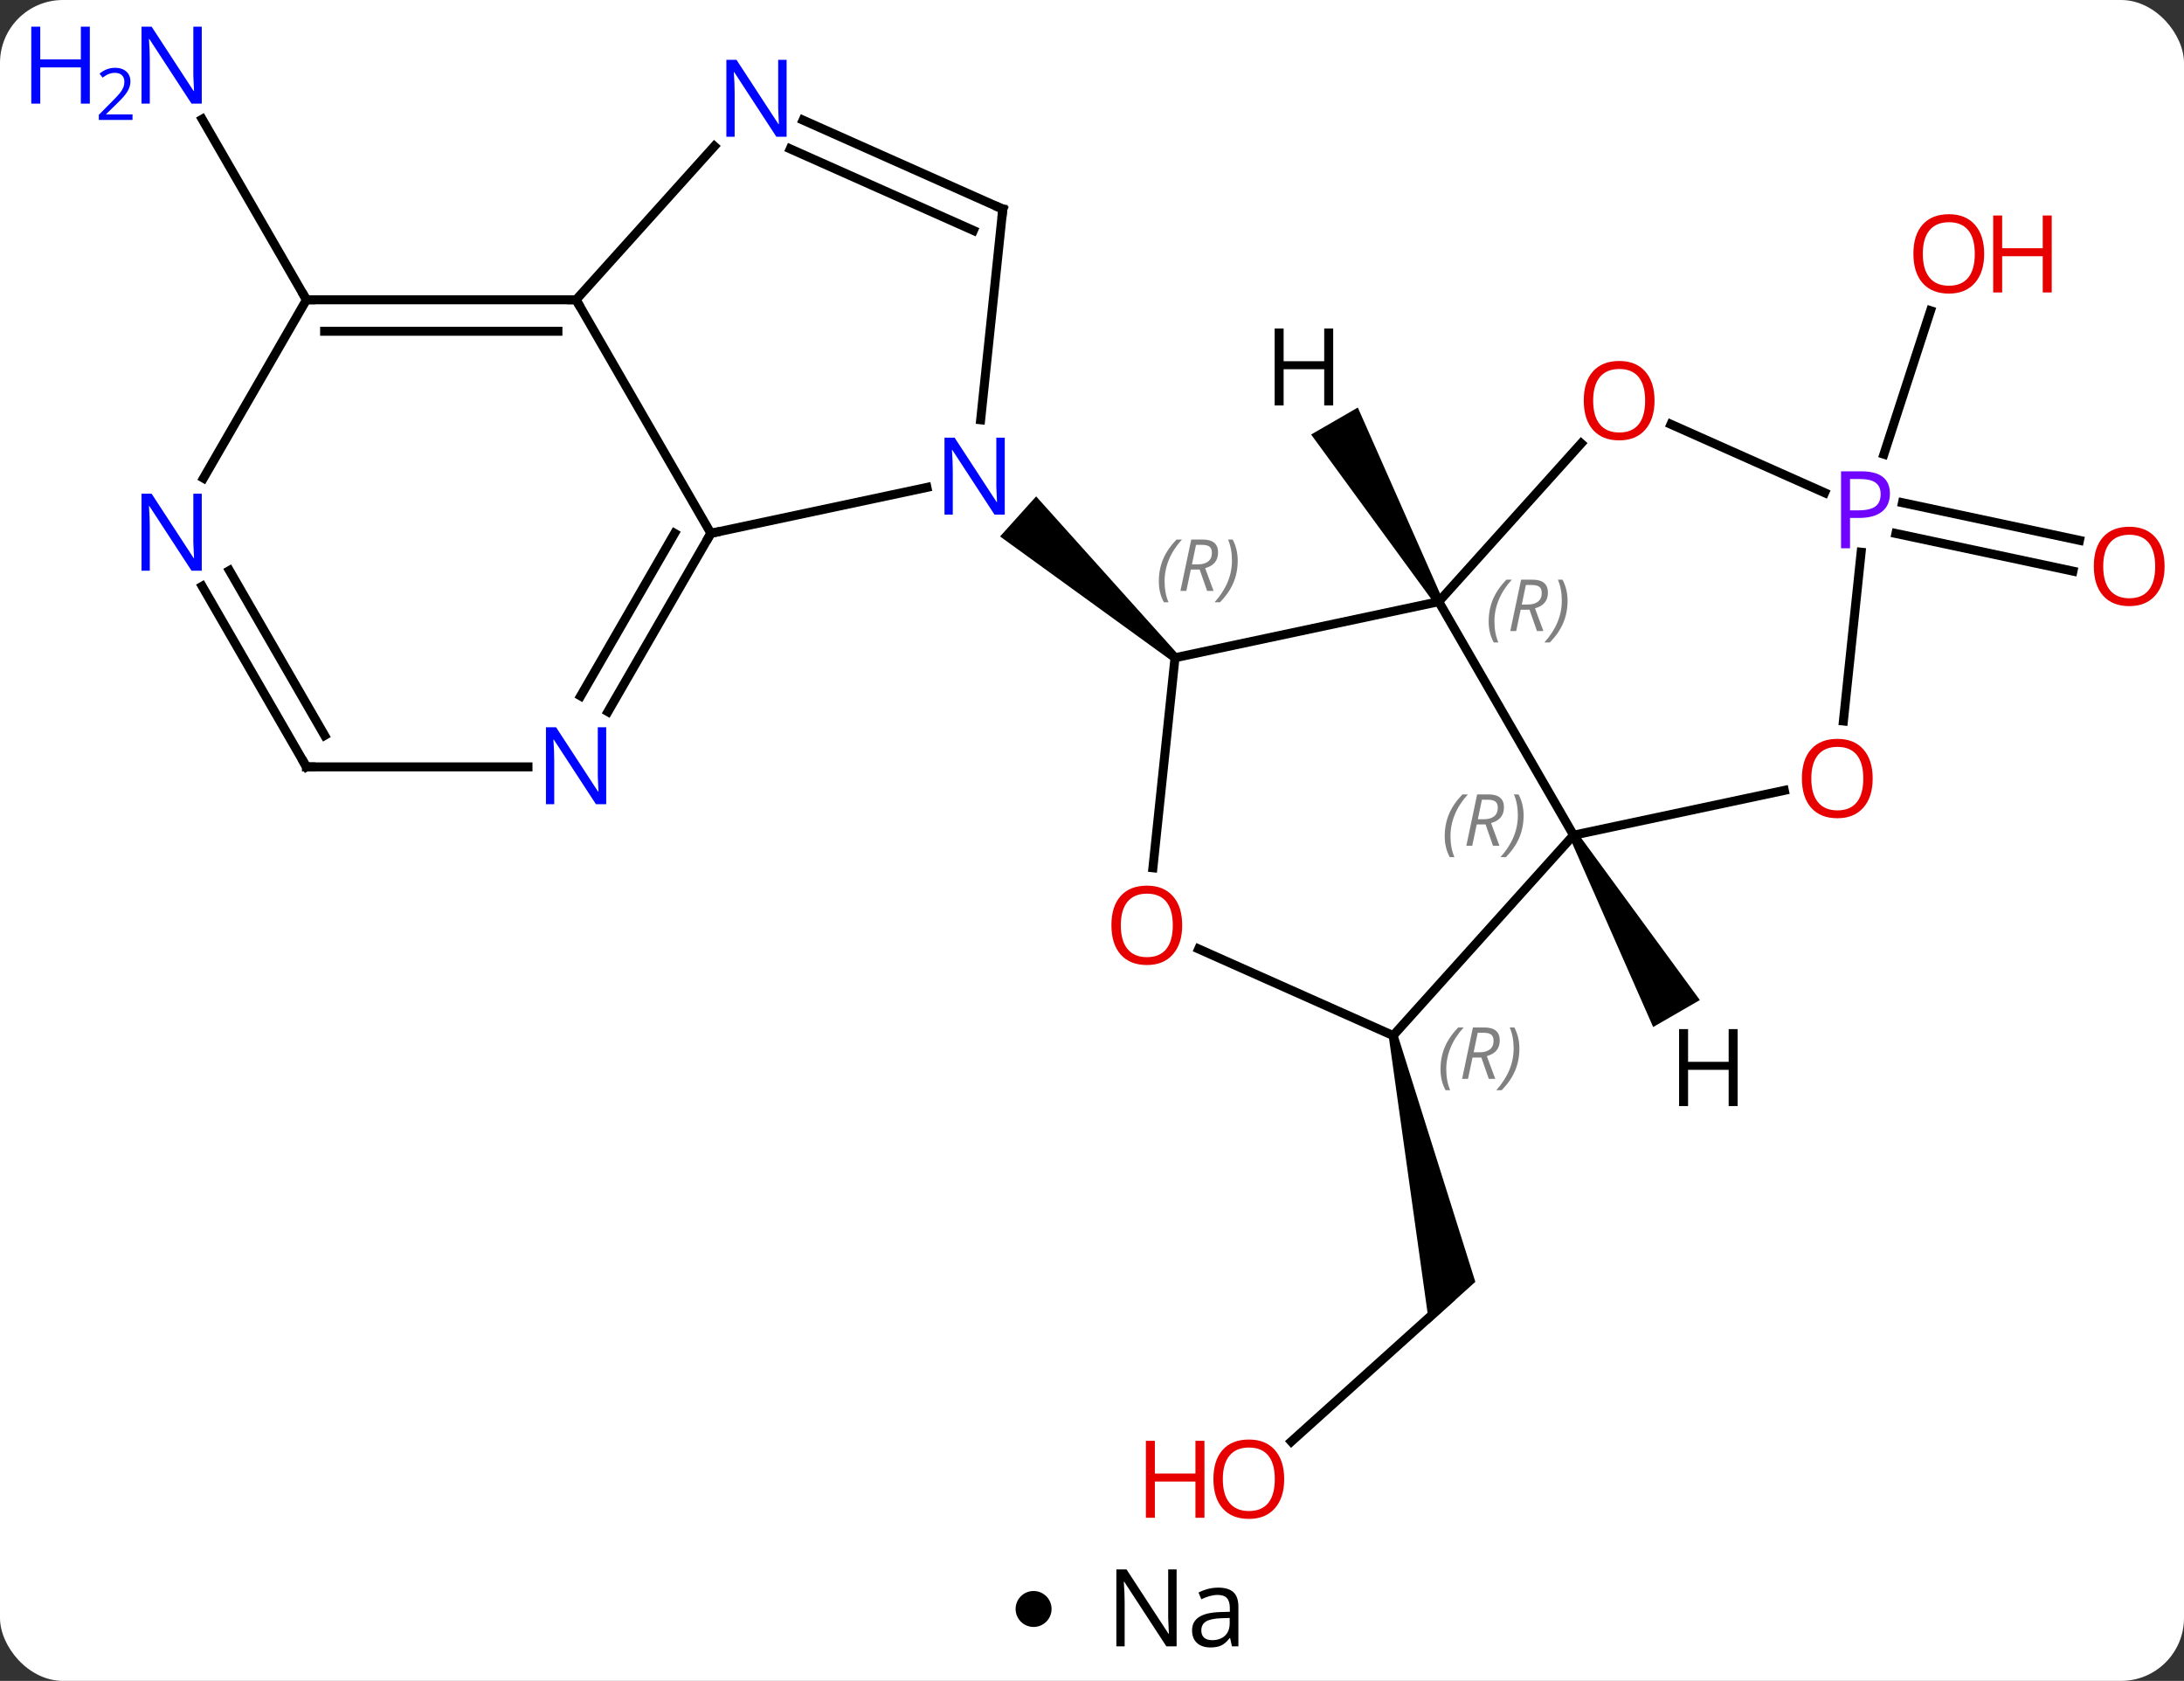 <svg width="243" viewBox="0 0 243 187" style="fill-opacity:1; color-rendering:auto; color-interpolation:auto; text-rendering:auto; stroke:black; stroke-linecap:square; stroke-miterlimit:10; shape-rendering:auto; stroke-opacity:1; fill:black; stroke-dasharray:none; font-weight:normal; stroke-width:1; font-family:'Open Sans'; font-style:normal; stroke-linejoin:miter; font-size:12; stroke-dashoffset:0; image-rendering:auto;" height="187" class="cas-substance-image" xmlns:xlink="http://www.w3.org/1999/xlink" xmlns="http://www.w3.org/2000/svg"><rect x="0" y="0" width="243" height="187" fill="#333333" stroke="none"/><svg class="cas-substance-single-component"><rect y="0" x="0" width="243" stroke="none" ry="7" rx="7" height="187" fill="white" class="cas-substance-group"/><svg y="0" x="0" width="243" viewBox="0 0 243 172" style="fill:black;" height="172" class="cas-substance-single-component-image"><svg><g><g transform="translate(128,86)" style="text-rendering:geometricPrecision; color-rendering:optimizeQuality; color-interpolation:linearRGB; stroke-linecap:butt; image-rendering:optimizeQuality;"><line y2="74.368" y1="58.554" x2="15.678" x1="33.243" style="fill:none;"/><path style="stroke:none;" d="M26.517 29.312 L27.495 29.104 L36.152 56.608 L31.003 61.243 Z"/><line y2="-30.074" y1="-25.885" x2="83.676" x1="103.373" style="fill:none;"/><line y2="-26.65" y1="-22.462" x2="82.948" x1="102.645" style="fill:none;"/><line y2="-35.468" y1="-51.436" x2="81.61" x1="86.798" style="fill:none;"/><line y2="-52.647" y1="-72.739" x2="-93.903" x1="-105.503" style="fill:none;"/><line y2="-19.065" y1="-12.828" x2="32.079" x1="2.736" style="fill:none;"/><line y2="10.541" y1="-12.828" x2="0.278" x1="2.736" style="fill:none;"/><path style="stroke:none;" d="M3.071 -13.2 L2.401 -12.456 L-16.73 -26.319 L-12.715 -30.777 Z"/><line y2="6.915" y1="-19.065" x2="47.079" x1="32.079" style="fill:none;"/><line y2="-36.667" y1="-19.065" x2="47.926" x1="32.079" style="fill:none;"/><line y2="29.208" y1="19.573" x2="27.006" x1="5.363" style="fill:none;"/><line y2="29.208" y1="6.915" x2="27.006" x1="47.079" style="fill:none;"/><line y2="1.931" y1="6.915" x2="70.531" x1="47.079" style="fill:none;"/><line y2="-31.184" y1="-38.795" x2="75.014" x1="57.917" style="fill:none;"/><line y2="-24.567" y1="-5.788" x2="79.077" x1="77.104" style="fill:none;"/><line y2="-26.667" y1="-31.776" x2="-48.903" x1="-24.868" style="fill:none;"/><line y2="-62.739" y1="-39.299" x2="-16.425" x1="-18.888" style="fill:none;"/><line y2="-52.647" y1="-26.667" x2="-63.903" x1="-48.903" style="fill:none;"/><line y2="-6.822" y1="-26.667" x2="-60.359" x1="-48.903" style="fill:none;"/><line y2="-8.572" y1="-26.667" x2="-63.391" x1="-52.944" style="fill:none;"/><line y2="-72.634" y1="-62.739" x2="-38.651" x1="-16.425" style="fill:none;"/><line y2="-69.437" y1="-60.363" x2="-40.075" x1="-19.695" style="fill:none;"/><line y2="-69.731" y1="-52.647" x2="-48.52" x1="-63.903" style="fill:none;"/><line y2="-52.647" y1="-52.647" x2="-93.903" x1="-63.903" style="fill:none;"/><line y2="-49.147" y1="-49.147" x2="-91.882" x1="-65.924" style="fill:none;"/><line y2="-0.684" y1="-0.684" x2="-93.903" x1="-69.255" style="fill:none;"/><line y2="-32.805" y1="-52.647" x2="-105.359" x1="-93.903" style="fill:none;"/><line y2="-20.779" y1="-0.684" x2="-105.504" x1="-93.903" style="fill:none;"/><line y2="-22.529" y1="-4.184" x2="-102.472" x1="-91.882" style="fill:none;"/><path style="stroke:none;" d="M32.512 -19.315 L31.646 -18.815 L17.88 -37.66 L23.076 -40.66 Z"/><path style="stroke:none;" d="M46.646 7.165 L47.512 6.665 L61.133 25.257 L55.937 28.257 Z"/></g><g transform="translate(128,86)" style="fill:rgb(230,0,0); text-rendering:geometricPrecision; color-rendering:optimizeQuality; image-rendering:optimizeQuality; font-family:'Open Sans'; stroke:rgb(230,0,0); color-interpolation:linearRGB;"><path style="stroke:none;" d="M14.884 78.557 Q14.884 80.619 13.845 81.799 Q12.806 82.979 10.963 82.979 Q9.072 82.979 8.041 81.814 Q7.01 80.65 7.01 78.541 Q7.01 76.447 8.041 75.299 Q9.072 74.15 10.963 74.15 Q12.822 74.15 13.853 75.322 Q14.884 76.494 14.884 78.557 ZM8.056 78.557 Q8.056 80.291 8.799 81.197 Q9.541 82.104 10.963 82.104 Q12.384 82.104 13.111 81.205 Q13.838 80.307 13.838 78.557 Q13.838 76.822 13.111 75.932 Q12.384 75.041 10.963 75.041 Q9.541 75.041 8.799 75.939 Q8.056 76.838 8.056 78.557 Z"/><path style="stroke:none;" d="M6.01 82.854 L5.01 82.854 L5.01 78.822 L0.494 78.822 L0.494 82.854 L-0.506 82.854 L-0.506 74.291 L0.494 74.291 L0.494 77.932 L5.01 77.932 L5.01 74.291 L6.01 74.291 L6.01 82.854 Z"/><path style="stroke:none;" d="M112.841 -22.99 Q112.841 -20.928 111.801 -19.748 Q110.762 -18.568 108.919 -18.568 Q107.028 -18.568 105.997 -19.733 Q104.966 -20.897 104.966 -23.006 Q104.966 -25.1 105.997 -26.248 Q107.028 -27.397 108.919 -27.397 Q110.778 -27.397 111.809 -26.225 Q112.841 -25.053 112.841 -22.99 ZM106.012 -22.99 Q106.012 -21.256 106.755 -20.35 Q107.497 -19.443 108.919 -19.443 Q110.341 -19.443 111.067 -20.342 Q111.794 -21.24 111.794 -22.99 Q111.794 -24.725 111.067 -25.615 Q110.341 -26.506 108.919 -26.506 Q107.497 -26.506 106.755 -25.608 Q106.012 -24.709 106.012 -22.99 Z"/><path style="stroke:none;" d="M92.767 -57.76 Q92.767 -55.698 91.728 -54.518 Q90.689 -53.338 88.846 -53.338 Q86.955 -53.338 85.924 -54.502 Q84.892 -55.667 84.892 -57.776 Q84.892 -59.87 85.924 -61.018 Q86.955 -62.167 88.846 -62.167 Q90.705 -62.167 91.736 -60.995 Q92.767 -59.823 92.767 -57.76 ZM85.939 -57.76 Q85.939 -56.026 86.682 -55.12 Q87.424 -54.213 88.846 -54.213 Q90.267 -54.213 90.994 -55.112 Q91.721 -56.01 91.721 -57.76 Q91.721 -59.495 90.994 -60.385 Q90.267 -61.276 88.846 -61.276 Q87.424 -61.276 86.682 -60.377 Q85.939 -59.479 85.939 -57.76 Z"/><path style="stroke:none;" d="M100.283 -53.463 L99.283 -53.463 L99.283 -57.495 L94.767 -57.495 L94.767 -53.463 L93.767 -53.463 L93.767 -62.026 L94.767 -62.026 L94.767 -58.385 L99.283 -58.385 L99.283 -62.026 L100.283 -62.026 L100.283 -53.463 Z"/><path style="fill:rgb(0,5,255); stroke:none;" d="M-105.551 -74.471 L-106.692 -74.471 L-111.38 -81.658 L-111.426 -81.658 Q-111.333 -80.393 -111.333 -79.346 L-111.333 -74.471 L-112.255 -74.471 L-112.255 -83.033 L-111.13 -83.033 L-106.458 -75.877 L-106.411 -75.877 Q-106.411 -76.033 -106.458 -76.893 Q-106.505 -77.752 -106.489 -78.127 L-106.489 -83.033 L-105.551 -83.033 L-105.551 -74.471 Z"/><path style="fill:rgb(0,5,255); stroke:none;" d="M-118.005 -74.471 L-119.005 -74.471 L-119.005 -78.502 L-123.52 -78.502 L-123.52 -74.471 L-124.52 -74.471 L-124.52 -83.033 L-123.52 -83.033 L-123.52 -79.393 L-119.005 -79.393 L-119.005 -83.033 L-118.005 -83.033 L-118.005 -74.471 Z"/><path style="fill:rgb(0,5,255); stroke:none;" d="M-113.255 -72.661 L-117.005 -72.661 L-117.005 -73.224 L-115.505 -74.74 Q-114.817 -75.427 -114.598 -75.724 Q-114.38 -76.021 -114.27 -76.302 Q-114.161 -76.583 -114.161 -76.911 Q-114.161 -77.365 -114.434 -77.63 Q-114.708 -77.896 -115.208 -77.896 Q-115.551 -77.896 -115.872 -77.779 Q-116.192 -77.661 -116.583 -77.365 L-116.926 -77.802 Q-116.145 -78.458 -115.208 -78.458 Q-114.411 -78.458 -113.95 -78.044 Q-113.489 -77.63 -113.489 -76.943 Q-113.489 -76.396 -113.794 -75.865 Q-114.098 -75.333 -114.942 -74.521 L-116.192 -73.302 L-116.192 -73.271 L-113.255 -73.271 L-113.255 -72.661 Z"/></g><g transform="translate(128,86)" style="font-size:8.4px; fill:gray; text-rendering:geometricPrecision; image-rendering:optimizeQuality; color-rendering:optimizeQuality; font-family:'Open Sans'; font-style:italic; stroke:gray; color-interpolation:linearRGB;"><path style="stroke:none;" d="M0.936 -21.323 Q0.936 -22.651 1.404 -23.776 Q1.873 -24.901 2.904 -25.979 L3.514 -25.979 Q2.545 -24.917 2.061 -23.745 Q1.576 -22.573 1.576 -21.339 Q1.576 -20.011 2.014 -18.995 L1.498 -18.995 Q0.936 -20.026 0.936 -21.323 ZM4.496 -22.636 L3.996 -20.261 L3.339 -20.261 L4.543 -25.979 L5.793 -25.979 Q7.527 -25.979 7.527 -24.542 Q7.527 -23.183 6.089 -22.792 L7.027 -20.261 L6.308 -20.261 L5.48 -22.636 L4.496 -22.636 ZM5.074 -25.386 Q4.683 -23.464 4.621 -23.214 L5.277 -23.214 Q6.027 -23.214 6.433 -23.542 Q6.839 -23.87 6.839 -24.495 Q6.839 -24.964 6.582 -25.175 Q6.324 -25.386 5.73 -25.386 L5.074 -25.386 ZM9.713 -23.636 Q9.713 -22.308 9.236 -21.175 Q8.76 -20.042 7.744 -18.995 L7.135 -18.995 Q9.072 -21.151 9.072 -23.636 Q9.072 -24.964 8.635 -25.979 L9.15 -25.979 Q9.713 -24.917 9.713 -23.636 Z"/><path style="stroke:none;" d="M37.636 -16.856 Q37.636 -18.184 38.104 -19.309 Q38.573 -20.434 39.604 -21.512 L40.214 -21.512 Q39.245 -20.45 38.761 -19.278 Q38.276 -18.106 38.276 -16.872 Q38.276 -15.543 38.714 -14.528 L38.198 -14.528 Q37.636 -15.559 37.636 -16.856 ZM41.196 -18.169 L40.696 -15.793 L40.039 -15.793 L41.243 -21.512 L42.493 -21.512 Q44.227 -21.512 44.227 -20.075 Q44.227 -18.715 42.789 -18.325 L43.727 -15.793 L43.008 -15.793 L42.18 -18.169 L41.196 -18.169 ZM41.774 -20.919 Q41.383 -18.997 41.321 -18.747 L41.977 -18.747 Q42.727 -18.747 43.133 -19.075 Q43.539 -19.403 43.539 -20.028 Q43.539 -20.497 43.282 -20.708 Q43.024 -20.919 42.43 -20.919 L41.774 -20.919 ZM46.413 -19.169 Q46.413 -17.84 45.936 -16.708 Q45.46 -15.575 44.444 -14.528 L43.835 -14.528 Q45.772 -16.684 45.772 -19.169 Q45.772 -20.497 45.335 -21.512 L45.85 -21.512 Q46.413 -20.45 46.413 -19.169 Z"/></g><g transform="translate(128,86)" style="fill:rgb(230,0,0); text-rendering:geometricPrecision; color-rendering:optimizeQuality; image-rendering:optimizeQuality; font-family:'Open Sans'; stroke:rgb(230,0,0); color-interpolation:linearRGB;"><path style="stroke:none;" d="M3.535 16.937 Q3.535 18.999 2.496 20.179 Q1.457 21.359 -0.386 21.359 Q-2.277 21.359 -3.308 20.195 Q-4.34 19.03 -4.34 16.921 Q-4.34 14.827 -3.308 13.679 Q-2.277 12.53 -0.386 12.53 Q1.473 12.53 2.504 13.702 Q3.535 14.874 3.535 16.937 ZM-3.293 16.937 Q-3.293 18.671 -2.55 19.577 Q-1.808 20.484 -0.386 20.484 Q1.036 20.484 1.762 19.585 Q2.489 18.687 2.489 16.937 Q2.489 15.202 1.762 14.312 Q1.036 13.421 -0.386 13.421 Q-1.808 13.421 -2.55 14.319 Q-3.293 15.218 -3.293 16.937 Z"/></g><g transform="translate(128,86)" style="font-size:8.4px; fill:gray; text-rendering:geometricPrecision; image-rendering:optimizeQuality; color-rendering:optimizeQuality; font-family:'Open Sans'; font-style:italic; stroke:gray; color-interpolation:linearRGB;"><path style="stroke:none;" d="M32.745 7.034 Q32.745 5.706 33.214 4.581 Q33.683 3.456 34.714 2.378 L35.323 2.378 Q34.355 3.44 33.87 4.612 Q33.386 5.784 33.386 7.018 Q33.386 8.346 33.823 9.362 L33.308 9.362 Q32.745 8.331 32.745 7.034 ZM36.305 5.721 L35.805 8.096 L35.149 8.096 L36.352 2.378 L37.602 2.378 Q39.336 2.378 39.336 3.815 Q39.336 5.174 37.899 5.565 L38.836 8.096 L38.118 8.096 L37.29 5.721 L36.305 5.721 ZM36.883 2.971 Q36.493 4.893 36.43 5.143 L37.086 5.143 Q37.836 5.143 38.243 4.815 Q38.649 4.487 38.649 3.862 Q38.649 3.393 38.391 3.182 Q38.133 2.971 37.54 2.971 L36.883 2.971 ZM41.522 4.721 Q41.522 6.049 41.046 7.182 Q40.569 8.315 39.554 9.362 L38.944 9.362 Q40.882 7.206 40.882 4.721 Q40.882 3.393 40.444 2.378 L40.96 2.378 Q41.522 3.44 41.522 4.721 Z"/></g><g transform="translate(128,86)" style="fill:rgb(230,0,0); text-rendering:geometricPrecision; color-rendering:optimizeQuality; image-rendering:optimizeQuality; font-family:'Open Sans'; stroke:rgb(230,0,0); color-interpolation:linearRGB;"><path style="stroke:none;" d="M56.09 -41.431 Q56.09 -39.369 55.05 -38.189 Q54.011 -37.009 52.168 -37.009 Q50.277 -37.009 49.246 -38.173 Q48.215 -39.338 48.215 -41.447 Q48.215 -43.541 49.246 -44.689 Q50.277 -45.838 52.168 -45.838 Q54.027 -45.838 55.058 -44.666 Q56.09 -43.494 56.09 -41.431 ZM49.261 -41.431 Q49.261 -39.697 50.004 -38.791 Q50.746 -37.884 52.168 -37.884 Q53.59 -37.884 54.316 -38.783 Q55.043 -39.681 55.043 -41.431 Q55.043 -43.166 54.316 -44.056 Q53.59 -44.947 52.168 -44.947 Q50.746 -44.947 50.004 -44.048 Q49.261 -43.15 49.261 -41.431 Z"/></g><g transform="translate(128,86)" style="font-size:8.4px; fill:gray; text-rendering:geometricPrecision; image-rendering:optimizeQuality; color-rendering:optimizeQuality; font-family:'Open Sans'; font-style:italic; stroke:gray; color-interpolation:linearRGB;"><path style="stroke:none;" d="M32.277 32.96 Q32.277 31.632 32.745 30.507 Q33.214 29.382 34.245 28.304 L34.855 28.304 Q33.886 29.367 33.402 30.538 Q32.917 31.71 32.917 32.945 Q32.917 34.273 33.355 35.288 L32.839 35.288 Q32.277 34.257 32.277 32.96 ZM35.837 31.648 L35.337 34.023 L34.68 34.023 L35.883 28.304 L37.133 28.304 Q38.868 28.304 38.868 29.742 Q38.868 31.101 37.43 31.492 L38.368 34.023 L37.649 34.023 L36.821 31.648 L35.837 31.648 ZM36.415 28.898 Q36.024 30.82 35.962 31.07 L36.618 31.07 Q37.368 31.07 37.774 30.742 Q38.18 30.413 38.18 29.788 Q38.18 29.32 37.923 29.109 Q37.665 28.898 37.071 28.898 L36.415 28.898 ZM41.054 30.648 Q41.054 31.976 40.577 33.109 Q40.101 34.242 39.085 35.288 L38.476 35.288 Q40.413 33.132 40.413 30.648 Q40.413 29.32 39.976 28.304 L40.491 28.304 Q41.054 29.367 41.054 30.648 Z"/></g><g transform="translate(128,86)" style="fill:rgb(230,0,0); text-rendering:geometricPrecision; color-rendering:optimizeQuality; image-rendering:optimizeQuality; font-family:'Open Sans'; stroke:rgb(230,0,0); color-interpolation:linearRGB;"><path style="stroke:none;" d="M80.362 0.608 Q80.362 2.67 79.323 3.85 Q78.284 5.03 76.441 5.03 Q74.55 5.03 73.519 3.865 Q72.487 2.701 72.487 0.592 Q72.487 -1.502 73.519 -2.65 Q74.55 -3.799 76.441 -3.799 Q78.3 -3.799 79.331 -2.627 Q80.362 -1.455 80.362 0.608 ZM73.534 0.608 Q73.534 2.342 74.277 3.248 Q75.019 4.155 76.441 4.155 Q77.862 4.155 78.589 3.256 Q79.316 2.358 79.316 0.608 Q79.316 -1.127 78.589 -2.017 Q77.862 -2.908 76.441 -2.908 Q75.019 -2.908 74.277 -2.01 Q73.534 -1.111 73.534 0.608 Z"/><path style="fill:rgb(111,5,255); stroke:none;" d="M82.279 -31.082 Q82.279 -29.769 81.388 -29.074 Q80.498 -28.379 78.857 -28.379 L77.841 -28.379 L77.841 -25.004 L76.841 -25.004 L76.841 -33.566 L79.076 -33.566 Q82.279 -33.566 82.279 -31.082 ZM77.841 -29.223 L78.748 -29.223 Q80.06 -29.223 80.654 -29.652 Q81.248 -30.082 81.248 -31.035 Q81.248 -31.879 80.693 -32.293 Q80.138 -32.707 78.951 -32.707 L77.841 -32.707 L77.841 -29.223 Z"/><path style="fill:rgb(0,5,255); stroke:none;" d="M-16.208 -28.748 L-17.349 -28.748 L-22.037 -35.935 L-22.083 -35.935 Q-21.99 -34.67 -21.99 -33.623 L-21.99 -28.748 L-22.912 -28.748 L-22.912 -37.31 L-21.787 -37.31 L-17.115 -30.154 L-17.068 -30.154 Q-17.068 -30.31 -17.115 -31.17 Q-17.162 -32.029 -17.146 -32.404 L-17.146 -37.31 L-16.208 -37.31 L-16.208 -28.748 Z"/></g><g transform="translate(128,86)" style="stroke-linecap:butt; text-rendering:geometricPrecision; color-rendering:optimizeQuality; image-rendering:optimizeQuality; font-family:'Open Sans'; color-interpolation:linearRGB; stroke-miterlimit:5;"><path style="fill:none;" d="M-49.153 -26.234 L-48.903 -26.667 L-48.414 -26.771"/><path style="fill:none;" d="M-16.477 -62.242 L-16.425 -62.739 L-16.882 -62.942"/><path style="fill:none;" d="M-64.403 -52.647 L-63.903 -52.647 L-63.653 -52.214"/><path style="fill:rgb(0,5,255); stroke:none;" d="M-60.551 3.472 L-61.692 3.472 L-66.38 -3.715 L-66.426 -3.715 Q-66.333 -2.45 -66.333 -1.403 L-66.333 3.472 L-67.255 3.472 L-67.255 -5.09 L-66.13 -5.09 L-61.458 2.066 L-61.411 2.066 Q-61.411 1.91 -61.458 1.05 Q-61.505 0.191 -61.489 -0.184 L-61.489 -5.09 L-60.551 -5.09 L-60.551 3.472 Z"/><path style="fill:rgb(0,5,255); stroke:none;" d="M-40.478 -70.784 L-41.619 -70.784 L-46.307 -77.971 L-46.353 -77.971 Q-46.26 -76.706 -46.26 -75.659 L-46.26 -70.784 L-47.182 -70.784 L-47.182 -79.346 L-46.057 -79.346 L-41.385 -72.19 L-41.338 -72.19 Q-41.338 -72.346 -41.385 -73.206 Q-41.432 -74.065 -41.416 -74.44 L-41.416 -79.346 L-40.478 -79.346 L-40.478 -70.784 Z"/><path style="fill:none;" d="M-93.403 -52.647 L-93.903 -52.647 L-94.153 -53.08"/><path style="fill:none;" d="M-93.403 -0.684 L-93.903 -0.684 L-94.153 -1.117"/><path style="fill:rgb(0,5,255); stroke:none;" d="M-105.551 -22.511 L-106.692 -22.511 L-111.38 -29.698 L-111.426 -29.698 Q-111.333 -28.433 -111.333 -27.386 L-111.333 -22.511 L-112.255 -22.511 L-112.255 -31.073 L-111.13 -31.073 L-106.458 -23.917 L-106.411 -23.917 Q-106.411 -24.073 -106.458 -24.933 Q-106.505 -25.792 -106.489 -26.167 L-106.489 -31.073 L-105.551 -31.073 L-105.551 -22.511 Z"/><path style="stroke:none;" d="M20.337 -40.892 L19.337 -40.892 L19.337 -44.923 L14.821 -44.923 L14.821 -40.892 L13.821 -40.892 L13.821 -49.454 L14.821 -49.454 L14.821 -45.814 L19.337 -45.814 L19.337 -49.454 L20.337 -49.454 L20.337 -40.892 Z"/><path style="stroke:none;" d="M65.337 37.051 L64.337 37.051 L64.337 33.02 L59.821 33.02 L59.821 37.051 L58.821 37.051 L58.821 28.489 L59.821 28.489 L59.821 32.129 L64.337 32.129 L64.337 28.489 L65.337 28.489 L65.337 37.051 Z"/></g></g></svg></svg><svg y="172" x="113" class="cas-substance-saf"><svg y="5" x="0" width="4" style="fill:black;" height="4" class="cas-substance-saf-dot"><circle stroke="none" r="2" fill="black" cy="2" cx="2"/></svg><svg y="0" x="8" width="20" style="fill:black;" height="15" class="cas-substance-saf-image"><svg><g><g transform="translate(10,7)" style="text-rendering:geometricPrecision; font-family:'Open Sans'; color-interpolation:linearRGB; color-rendering:optimizeQuality; image-rendering:optimizeQuality;"><path style="stroke:none;" d="M-0.086 4.156 L-1.227 4.156 L-5.914 -3.031 L-5.961 -3.031 Q-5.867 -1.766 -5.867 -0.719 L-5.867 4.156 L-6.789 4.156 L-6.789 -4.406 L-5.664 -4.406 L-0.992 2.75 L-0.945 2.75 Q-0.945 2.594 -0.992 1.734 Q-1.039 0.875 -1.023 0.5 L-1.023 -4.406 L-0.086 -4.406 L-0.086 4.156 ZM6.07 4.156 L5.867 3.234 L5.82 3.234 Q5.352 3.844 4.875 4.062 Q4.398 4.281 3.68 4.281 Q2.727 4.281 2.18 3.781 Q1.633 3.281 1.633 2.375 Q1.633 0.438 4.742 0.344 L5.836 0.312 L5.836 -0.094 Q5.836 -0.844 5.516 -1.203 Q5.195 -1.562 4.477 -1.562 Q3.664 -1.562 2.664 -1.078 L2.352 -1.828 Q2.836 -2.078 3.398 -2.227 Q3.961 -2.375 4.539 -2.375 Q5.68 -2.375 6.234 -1.867 Q6.789 -1.359 6.789 -0.234 L6.789 4.156 L6.07 4.156 ZM3.867 3.469 Q4.773 3.469 5.297 2.969 Q5.82 2.469 5.82 1.578 L5.82 1 L4.836 1.031 Q3.68 1.078 3.172 1.398 Q2.664 1.719 2.664 2.391 Q2.664 2.922 2.977 3.195 Q3.289 3.469 3.867 3.469 Z"/></g></g></svg></svg></svg></svg></svg>